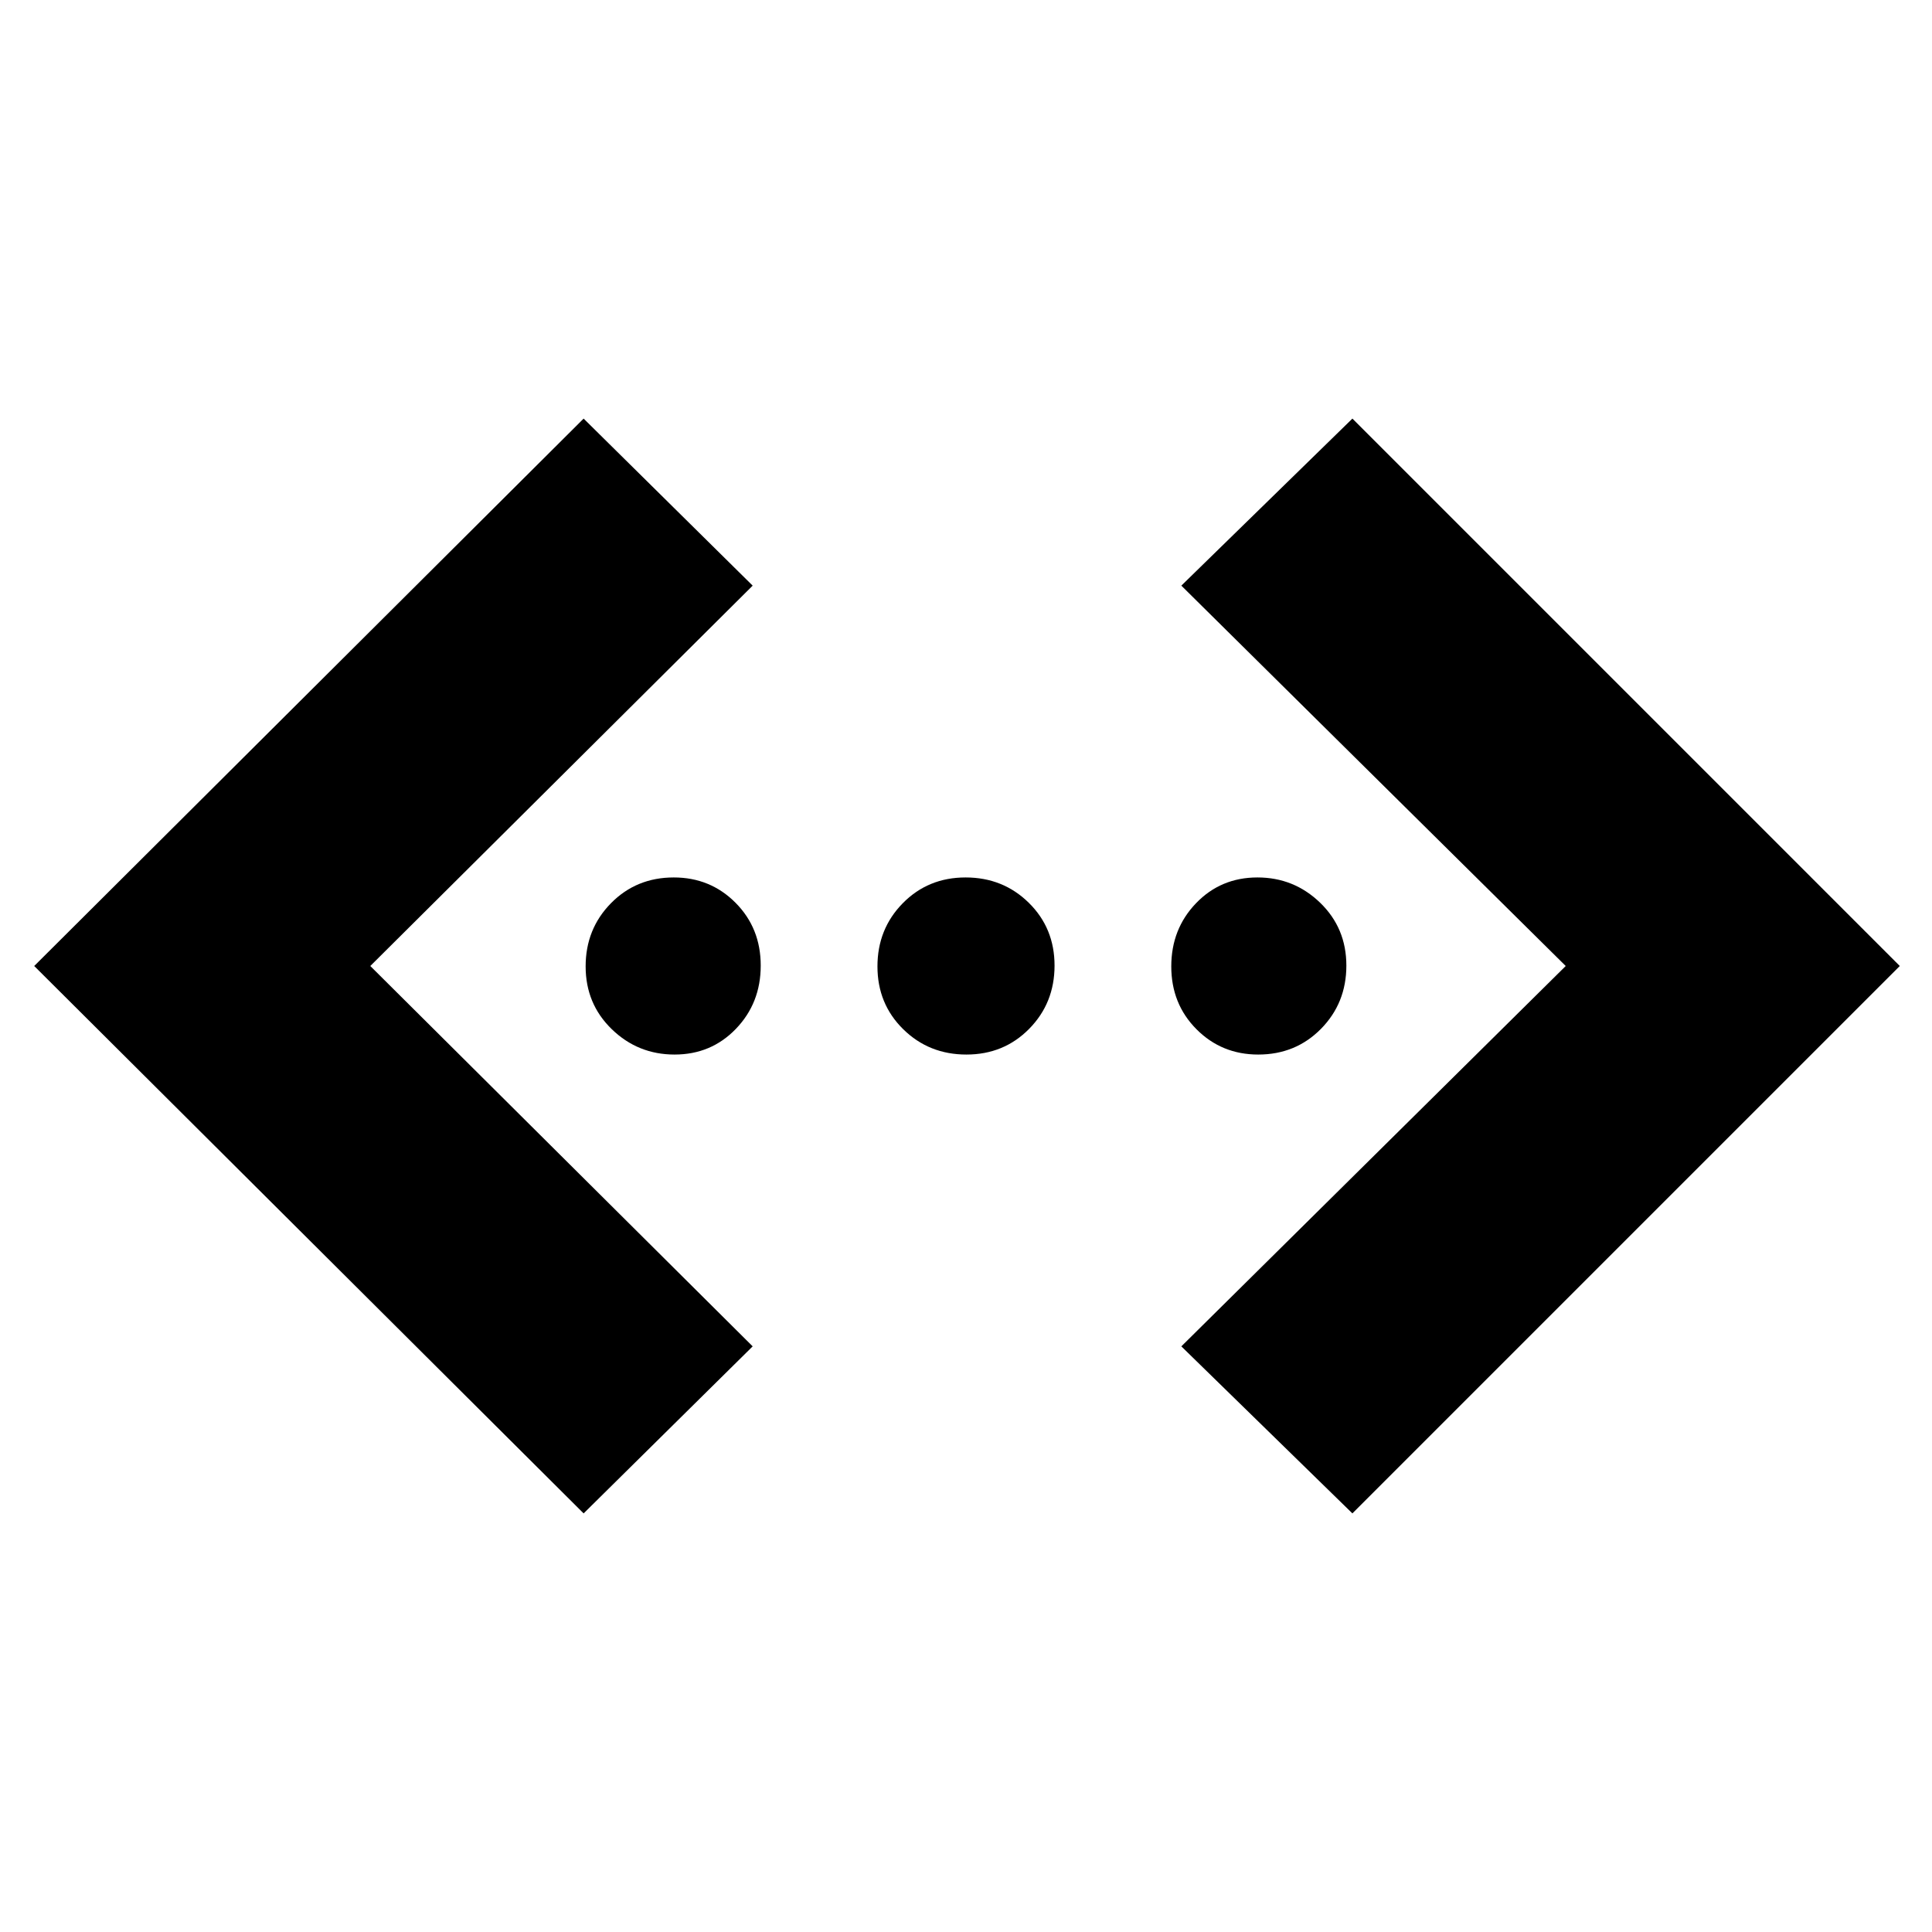 <svg xmlns="http://www.w3.org/2000/svg" height="20" viewBox="0 -960 960 960" width="20"><path d="m672-208-85-83 191-189-191-189 85-83 272 272-272 272Zm-382 0L17-480l273-272 84 83-190 189 190 189-84 83Zm45.19-228Q317-436 304-448.59t-13-31.2q0-18.61 12.59-31.41t31.2-12.8q18.19 0 30.7 12.59Q378-498.82 378-480.21t-12.31 31.41q-12.3 12.8-30.5 12.8Zm145.02 0q-18.61 0-31.41-12.59t-12.8-31.2q0-18.61 12.59-31.41t31.2-12.8q18.61 0 31.41 12.59t12.8 31.2q0 18.61-12.59 31.41t-31.2 12.8Zm145 0q-18.18 0-30.7-12.59Q582-461.18 582-479.79t12.31-31.41q12.3-12.8 30.5-12.8Q643-524 656-511.41t13 31.2q0 18.61-12.59 31.41t-31.2 12.8Z"/></svg>